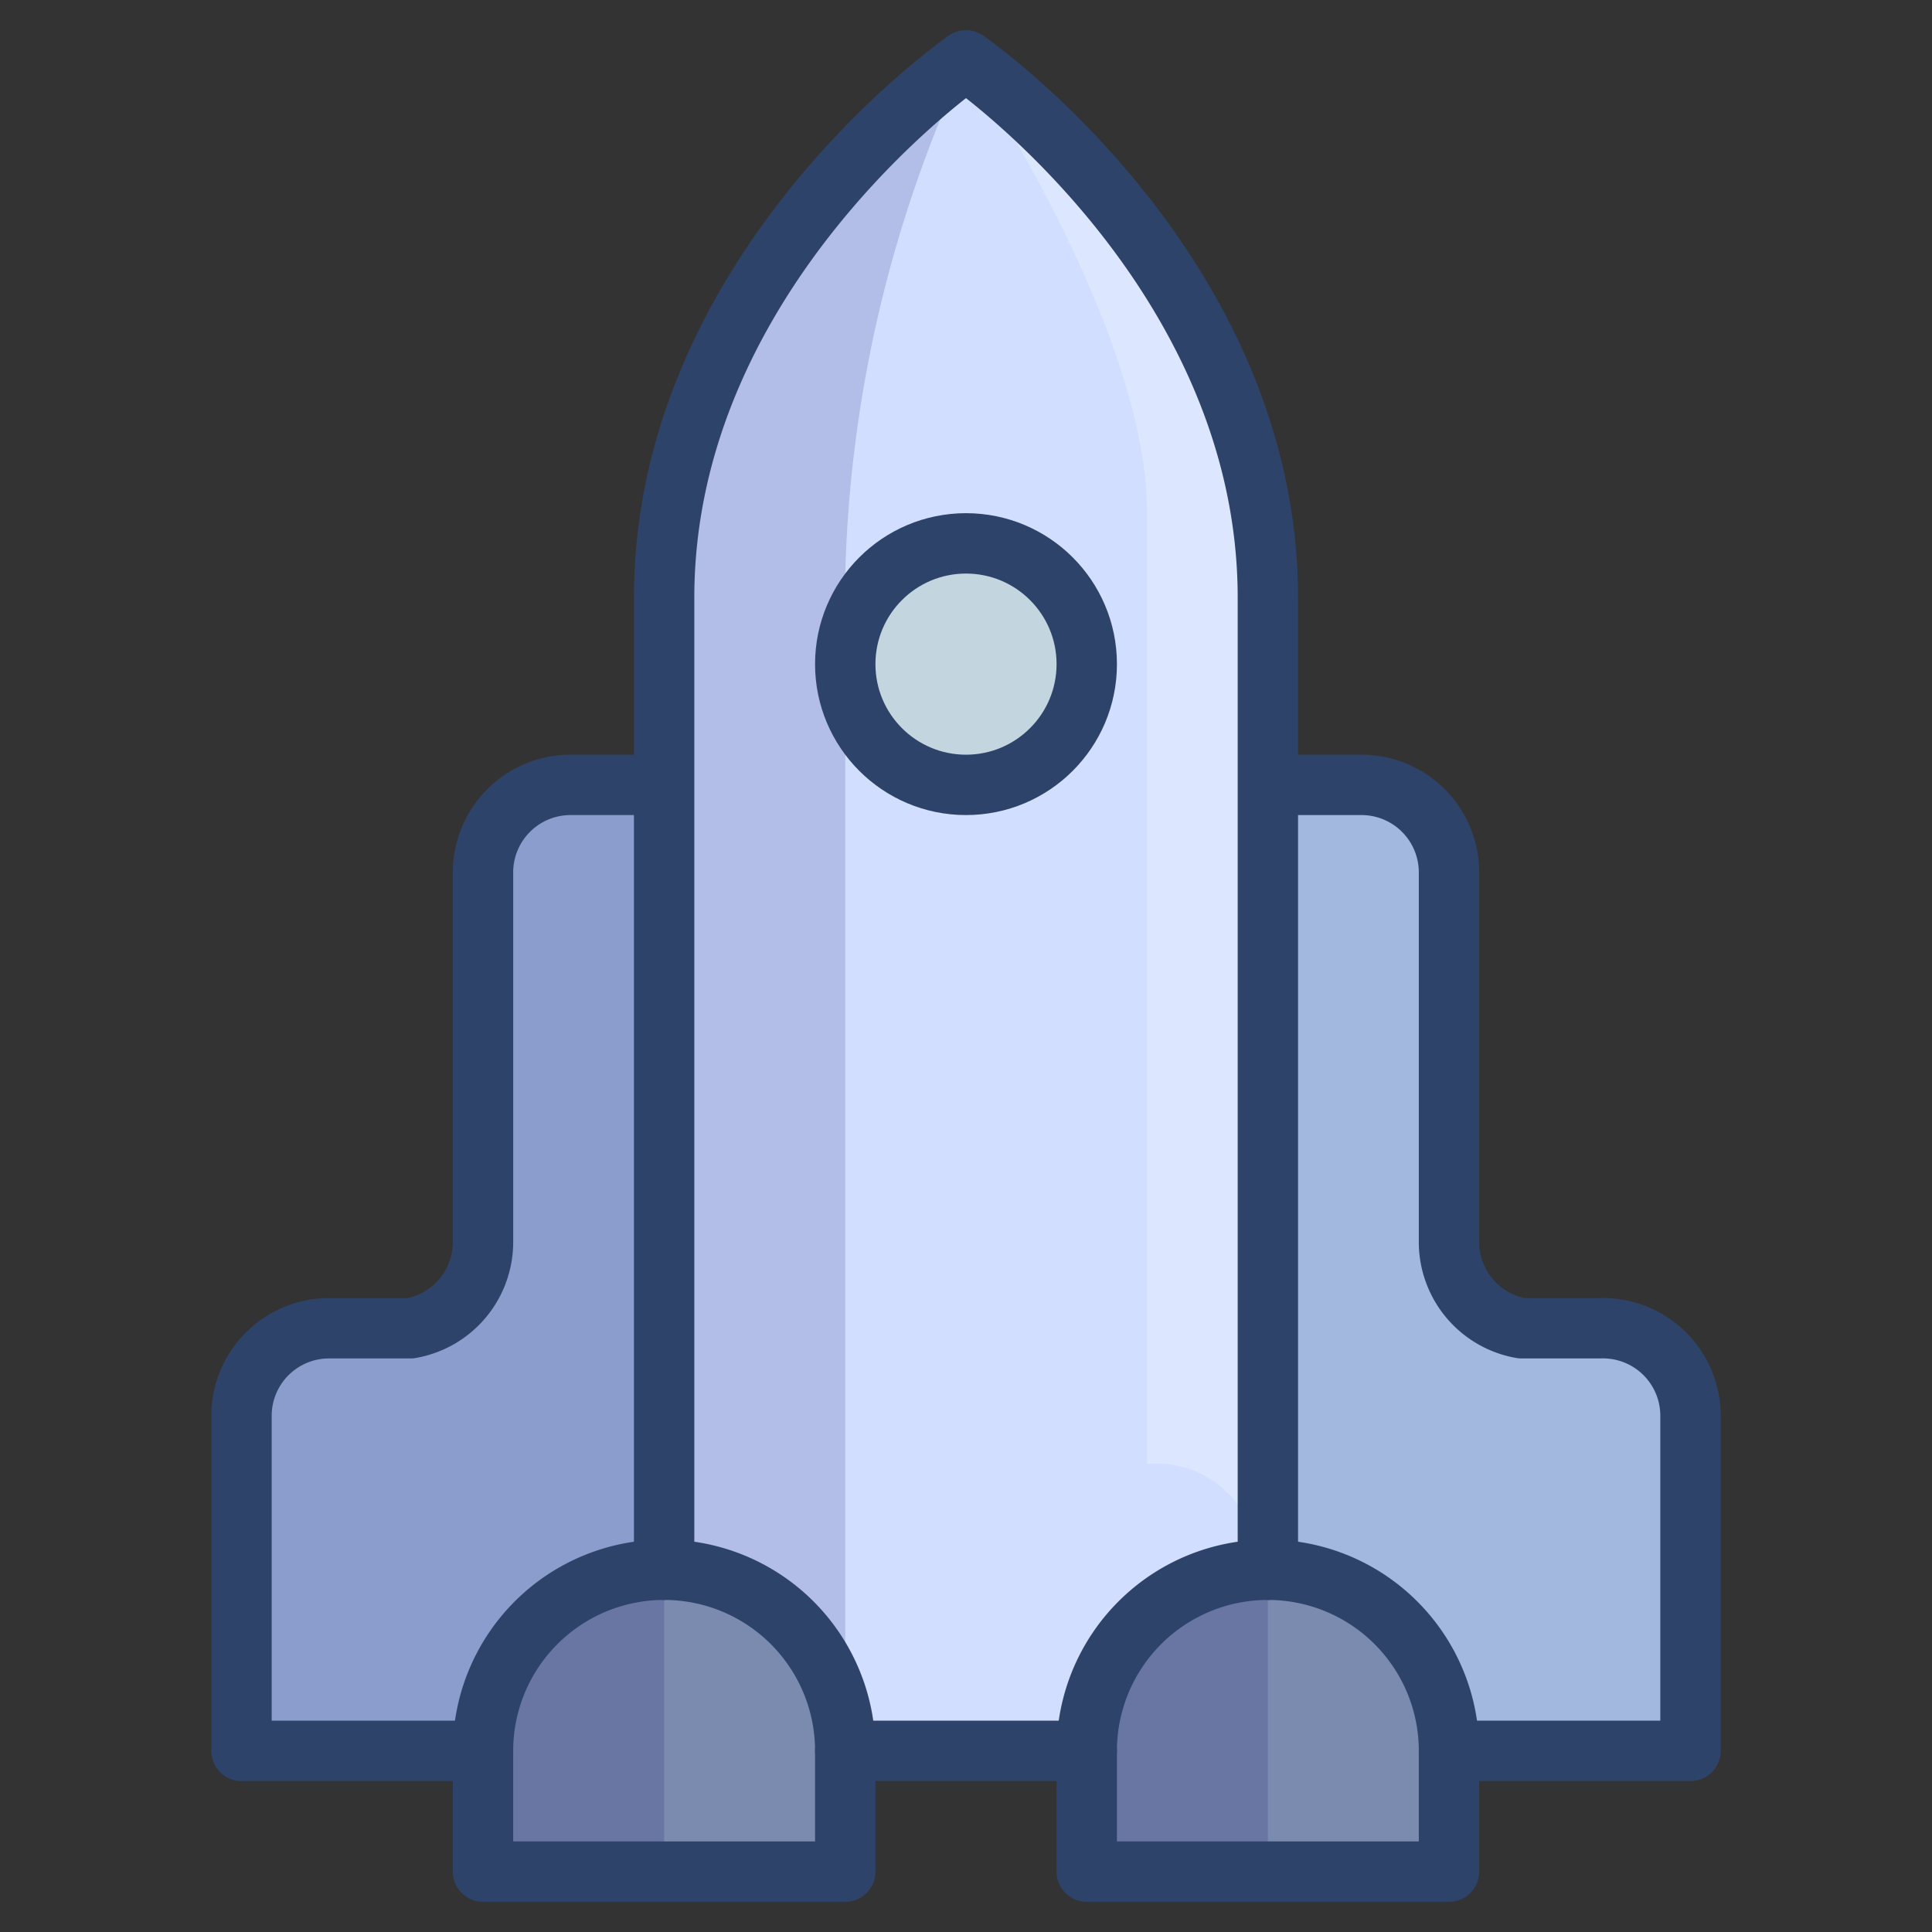 <svg xmlns="http://www.w3.org/2000/svg" viewBox="0 0 64 64" aria-labelledby="title" aria-describedby="desc"><rect x="0" y="0" width="64" height="64" fill="#333333" stroke="none"/><path data-name="layer4" d="M42 52V19.8C42 8.9 32 2 32 2S22 8.9 22 19.8V52a6 6 0 0 1 6 6h8a6 6 0 0 1 6-6z" fill="#d1deff"/><circle data-name="layer3" cx="32" cy="21" r="4" fill="#c3d6e0"/><path data-name="layer2" d="M28 62v-4a6 6 0 1 0-12 0v4zm20 0v-4a6 6 0 1 0-12 0v4z" fill="#7b8baf"/><path data-name="layer1" d="M22 52V26h-3.1a2.9 2.9 0 0 0-2.9 2.9v12.2a2.9 2.9 0 0 1-2.4 2.9h-2.7A2.9 2.9 0 0 0 8 46.9V58h8a6 6 0 0 1 6-6zm31.1-8h-2.7a2.9 2.9 0 0 1-2.4-2.9V28.9a2.9 2.9 0 0 0-2.9-2.9H42v26a6 6 0 0 1 6 6h8V46.9a2.9 2.9 0 0 0-2.9-2.9z" fill="#a3b8df"/><path data-name="opacity" d="M22.2 52.2v-26h-3a2.9 2.9 0 0 0-2.9 2.9v12.2a2.9 2.9 0 0 1-2.4 2.9h-2.7a2.9 2.9 0 0 0-2.9 2.9v11.1h8a6 6 0 0 1 5.9-6z" fill="#000064" opacity=".15"/><path data-name="opacity" d="M16 58v4h6V52a6 6 0 0 0-6 6zm26-6a6 6 0 0 0-6 6v4h6V52zM32 2S22 8.9 22 19.8V52a6 6 0 0 1 6 6V19a42.9 42.9 0 0 1 4-17z" fill="#000064" opacity=".15"/><path data-name="opacity" d="M42 52V19.8C42 8.9 32 2 32 2s6 8.8 6 15v31.5s3-.5 4 3.5z" fill="#fff" opacity=".25"/><circle data-name="stroke" cx="32" cy="22" r="4" fill="none" stroke="#2e4369" stroke-linecap="round" stroke-linejoin="round" stroke-width="2"/><path data-name="stroke" d="M22 26h-3.1a2.9 2.9 0 0 0-2.9 2.9v12.2a2.9 2.9 0 0 1-2.4 2.9h-2.7A2.9 2.9 0 0 0 8 46.9V58h8m26-32h3.1a2.9 2.9 0 0 1 2.9 2.9v12.2a2.9 2.9 0 0 0 2.4 2.9H53a2.9 2.9 0 0 1 3 2.9V58h-8m-20 0h8m6-6V19.8C42 8.9 32 2 32 2S22 8.9 22 19.8V52" fill="none" stroke="#2e4369" stroke-linecap="round" stroke-linejoin="round" stroke-width="2"/><path data-name="stroke" d="M28 62v-4a6 6 0 1 0-12 0v4zm20 0v-4a6 6 0 1 0-12 0v4z" fill="none" stroke="#2e4369" stroke-linecap="round" stroke-linejoin="round" stroke-width="2"/></svg>